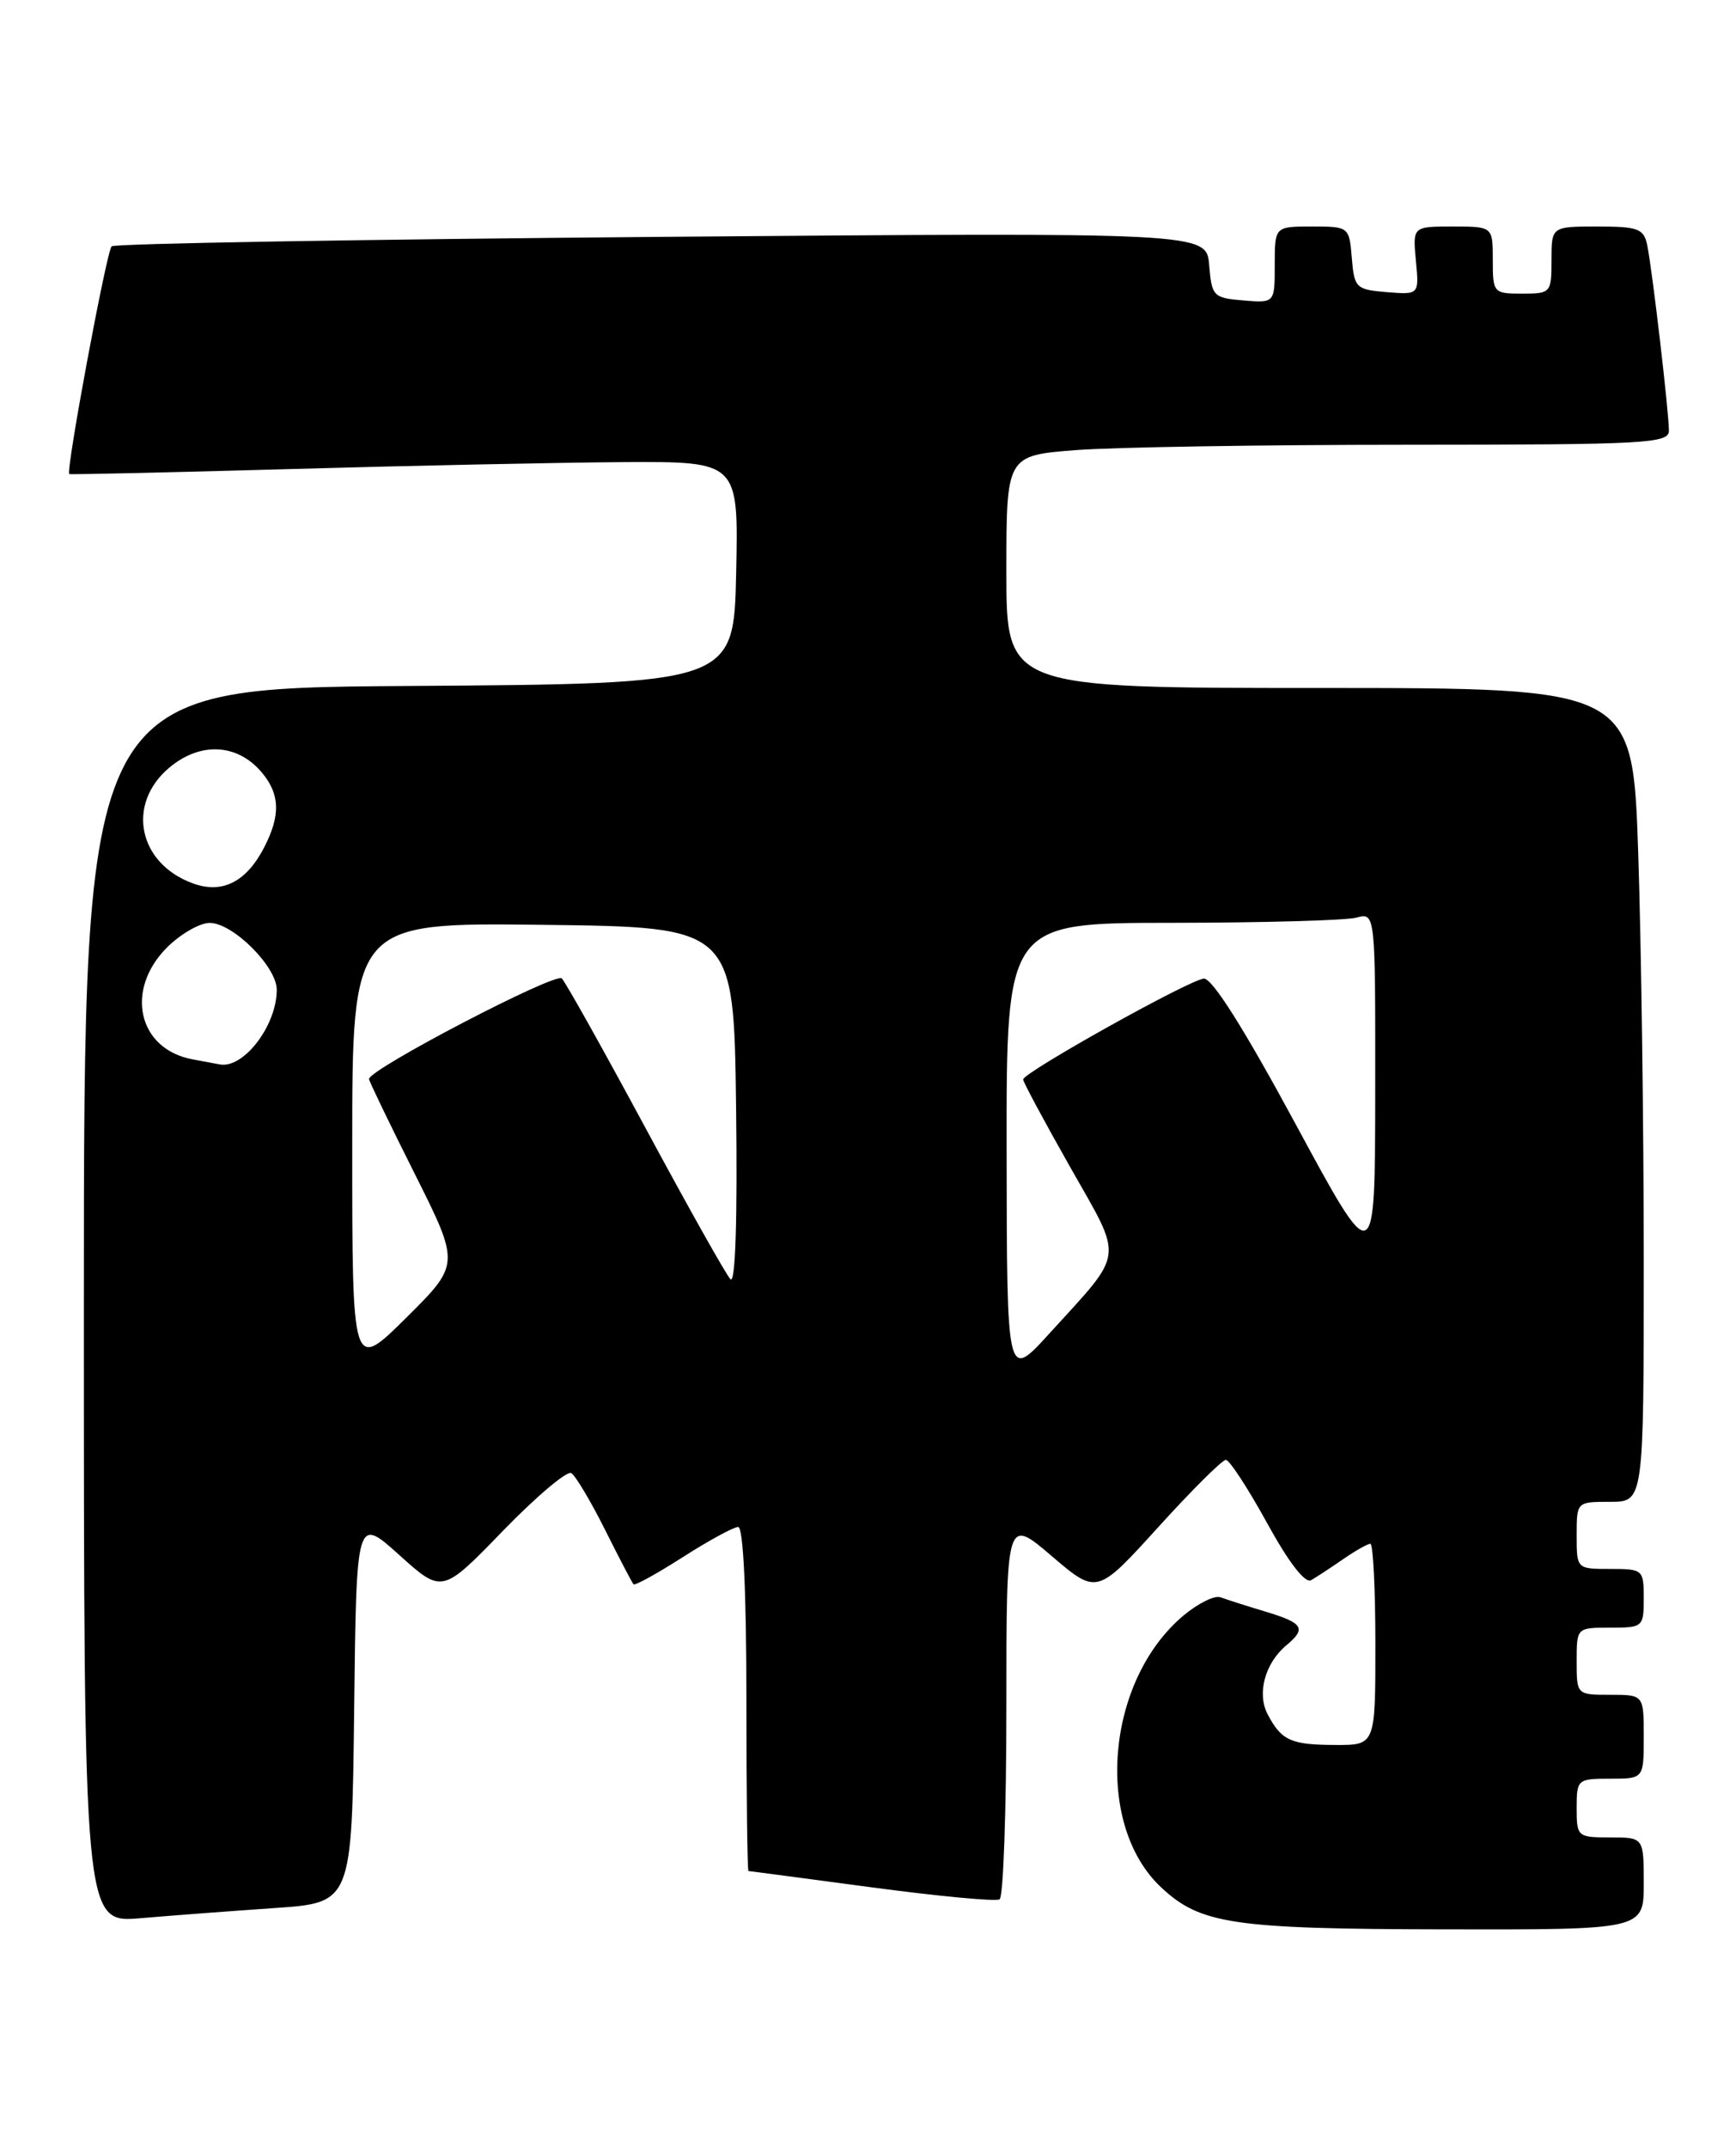<?xml version="1.0" encoding="UTF-8" standalone="no"?>
<!DOCTYPE svg PUBLIC "-//W3C//DTD SVG 1.1//EN" "http://www.w3.org/Graphics/SVG/1.1/DTD/svg11.dtd" >
<svg xmlns="http://www.w3.org/2000/svg" xmlns:xlink="http://www.w3.org/1999/xlink" version="1.1" viewBox="0 0 207 256">
 <g >
 <path fill="currentColor"
d=" M 196.00 224.50 C 196.00 219.00 196.00 219.00 192.00 219.00 C 188.10 219.00 188.00 218.92 188.00 215.50 C 188.00 212.08 188.10 212.00 192.00 212.00 C 196.00 212.00 196.00 212.00 196.00 207.00 C 196.00 202.00 196.00 202.00 192.00 202.00 C 188.00 202.00 188.00 202.00 188.00 198.00 C 188.00 194.00 188.00 194.00 192.00 194.00 C 195.90 194.00 196.00 193.92 196.00 190.50 C 196.00 187.08 195.90 187.00 192.00 187.00 C 188.00 187.00 188.00 187.00 188.00 183.00 C 188.00 179.00 188.00 179.00 192.00 179.00 C 196.00 179.00 196.00 179.00 196.00 150.16 C 196.00 134.30 195.70 112.47 195.34 101.66 C 194.68 82.00 194.68 82.00 157.34 82.00 C 120.00 82.00 120.00 82.00 120.00 68.15 C 120.00 54.30 120.00 54.30 128.25 53.65 C 132.79 53.30 150.56 53.01 167.75 53.01 C 196.36 53.00 199.00 52.86 199.00 51.32 C 199.00 49.14 197.02 32.18 196.42 29.25 C 196.01 27.25 195.36 27.00 190.48 27.00 C 185.00 27.00 185.00 27.00 185.00 31.00 C 185.00 34.90 184.92 35.00 181.50 35.00 C 178.08 35.00 178.00 34.90 178.00 31.00 C 178.00 27.00 178.00 27.00 173.22 27.00 C 168.45 27.00 168.45 27.00 168.83 31.07 C 169.22 35.13 169.22 35.13 165.36 34.82 C 161.69 34.52 161.48 34.32 161.19 30.75 C 160.88 27.03 160.85 27.00 156.44 27.00 C 152.00 27.00 152.00 27.00 152.00 31.56 C 152.00 36.12 152.00 36.12 148.25 35.81 C 144.68 35.51 144.49 35.32 144.18 31.60 C 143.86 27.70 143.86 27.70 78.88 28.23 C 43.14 28.53 13.63 29.03 13.31 29.36 C 12.70 29.97 7.81 56.23 8.26 56.50 C 8.39 56.58 20.20 56.31 34.50 55.91 C 48.80 55.50 66.70 55.13 74.28 55.08 C 88.06 55.00 88.06 55.00 87.78 68.25 C 87.50 81.50 87.50 81.50 48.75 81.76 C 10.00 82.02 10.00 82.02 10.00 155.61 C 10.00 229.20 10.00 229.20 16.75 228.63 C 20.46 228.31 27.65 227.77 32.73 227.42 C 41.96 226.79 41.96 226.79 42.23 203.77 C 42.50 180.74 42.50 180.74 47.61 185.34 C 52.72 189.94 52.72 189.94 59.96 182.47 C 63.94 178.37 67.62 175.26 68.12 175.58 C 68.63 175.89 70.44 178.93 72.14 182.32 C 73.84 185.72 75.37 188.65 75.54 188.83 C 75.70 189.02 78.36 187.55 81.44 185.58 C 84.52 183.61 87.48 182.00 88.02 182.00 C 88.63 182.00 89.00 189.77 89.00 202.50 C 89.00 213.78 89.11 223.00 89.25 223.01 C 89.39 223.01 96.00 223.89 103.94 224.95 C 111.88 226.01 118.74 226.66 119.19 226.38 C 119.64 226.11 120.00 215.75 120.00 203.36 C 120.00 180.85 120.00 180.85 125.40 185.46 C 130.80 190.07 130.80 190.07 138.09 182.04 C 142.10 177.62 145.73 174.00 146.17 174.00 C 146.60 174.00 148.80 177.38 151.07 181.50 C 153.65 186.21 155.62 188.76 156.34 188.34 C 156.98 187.97 158.69 186.85 160.15 185.84 C 161.61 184.83 163.08 184.00 163.40 184.00 C 163.73 184.00 164.00 189.40 164.00 196.00 C 164.00 208.00 164.00 208.00 159.25 207.98 C 153.93 207.97 152.80 207.46 151.15 204.32 C 149.85 201.84 150.84 198.21 153.40 196.09 C 155.80 194.09 155.40 193.44 150.90 192.09 C 148.64 191.41 146.23 190.64 145.54 190.38 C 144.85 190.11 142.85 191.10 141.10 192.57 C 131.85 200.35 130.45 217.43 138.43 224.93 C 143.12 229.34 146.97 229.91 172.25 229.96 C 196.00 230.00 196.00 230.00 196.00 224.50 Z  M 120.03 137.25 C 120.00 110.00 120.00 110.00 139.75 109.99 C 150.61 109.98 160.51 109.70 161.75 109.37 C 164.00 108.77 164.00 108.77 163.98 130.13 C 163.96 151.50 163.96 151.50 154.50 134.00 C 148.34 122.60 144.52 116.55 143.54 116.64 C 141.79 116.79 122.00 127.84 122.00 128.66 C 122.00 128.96 124.52 133.66 127.61 139.11 C 134.02 150.42 134.20 148.97 125.07 159.00 C 120.06 164.50 120.06 164.50 120.03 137.25 Z  M 42.00 136.70 C 42.00 109.96 42.00 109.96 64.75 110.23 C 87.50 110.50 87.50 110.50 87.77 131.97 C 87.94 145.39 87.69 153.08 87.10 152.47 C 86.58 151.94 82.04 143.85 77.00 134.50 C 71.96 125.15 67.46 117.10 66.99 116.62 C 66.25 115.85 44.00 127.45 44.00 128.61 C 44.00 128.84 46.44 133.91 49.43 139.86 C 54.86 150.69 54.86 150.69 48.43 157.07 C 42.00 163.44 42.00 163.44 42.00 136.70 Z  M 23.00 126.27 C 16.46 125.08 14.83 118.02 19.92 112.92 C 21.53 111.32 23.82 110.00 25.00 110.00 C 27.77 110.00 33.00 115.21 33.00 117.97 C 33.00 122.26 29.01 127.44 26.17 126.86 C 25.80 126.79 24.38 126.52 23.00 126.27 Z  M 23.00 105.29 C 16.47 102.91 15.03 95.84 20.18 91.50 C 23.90 88.37 28.35 88.62 31.25 92.11 C 33.40 94.70 33.46 97.20 31.49 101.02 C 29.36 105.13 26.50 106.57 23.00 105.29 Z "/>
</g>
</svg>